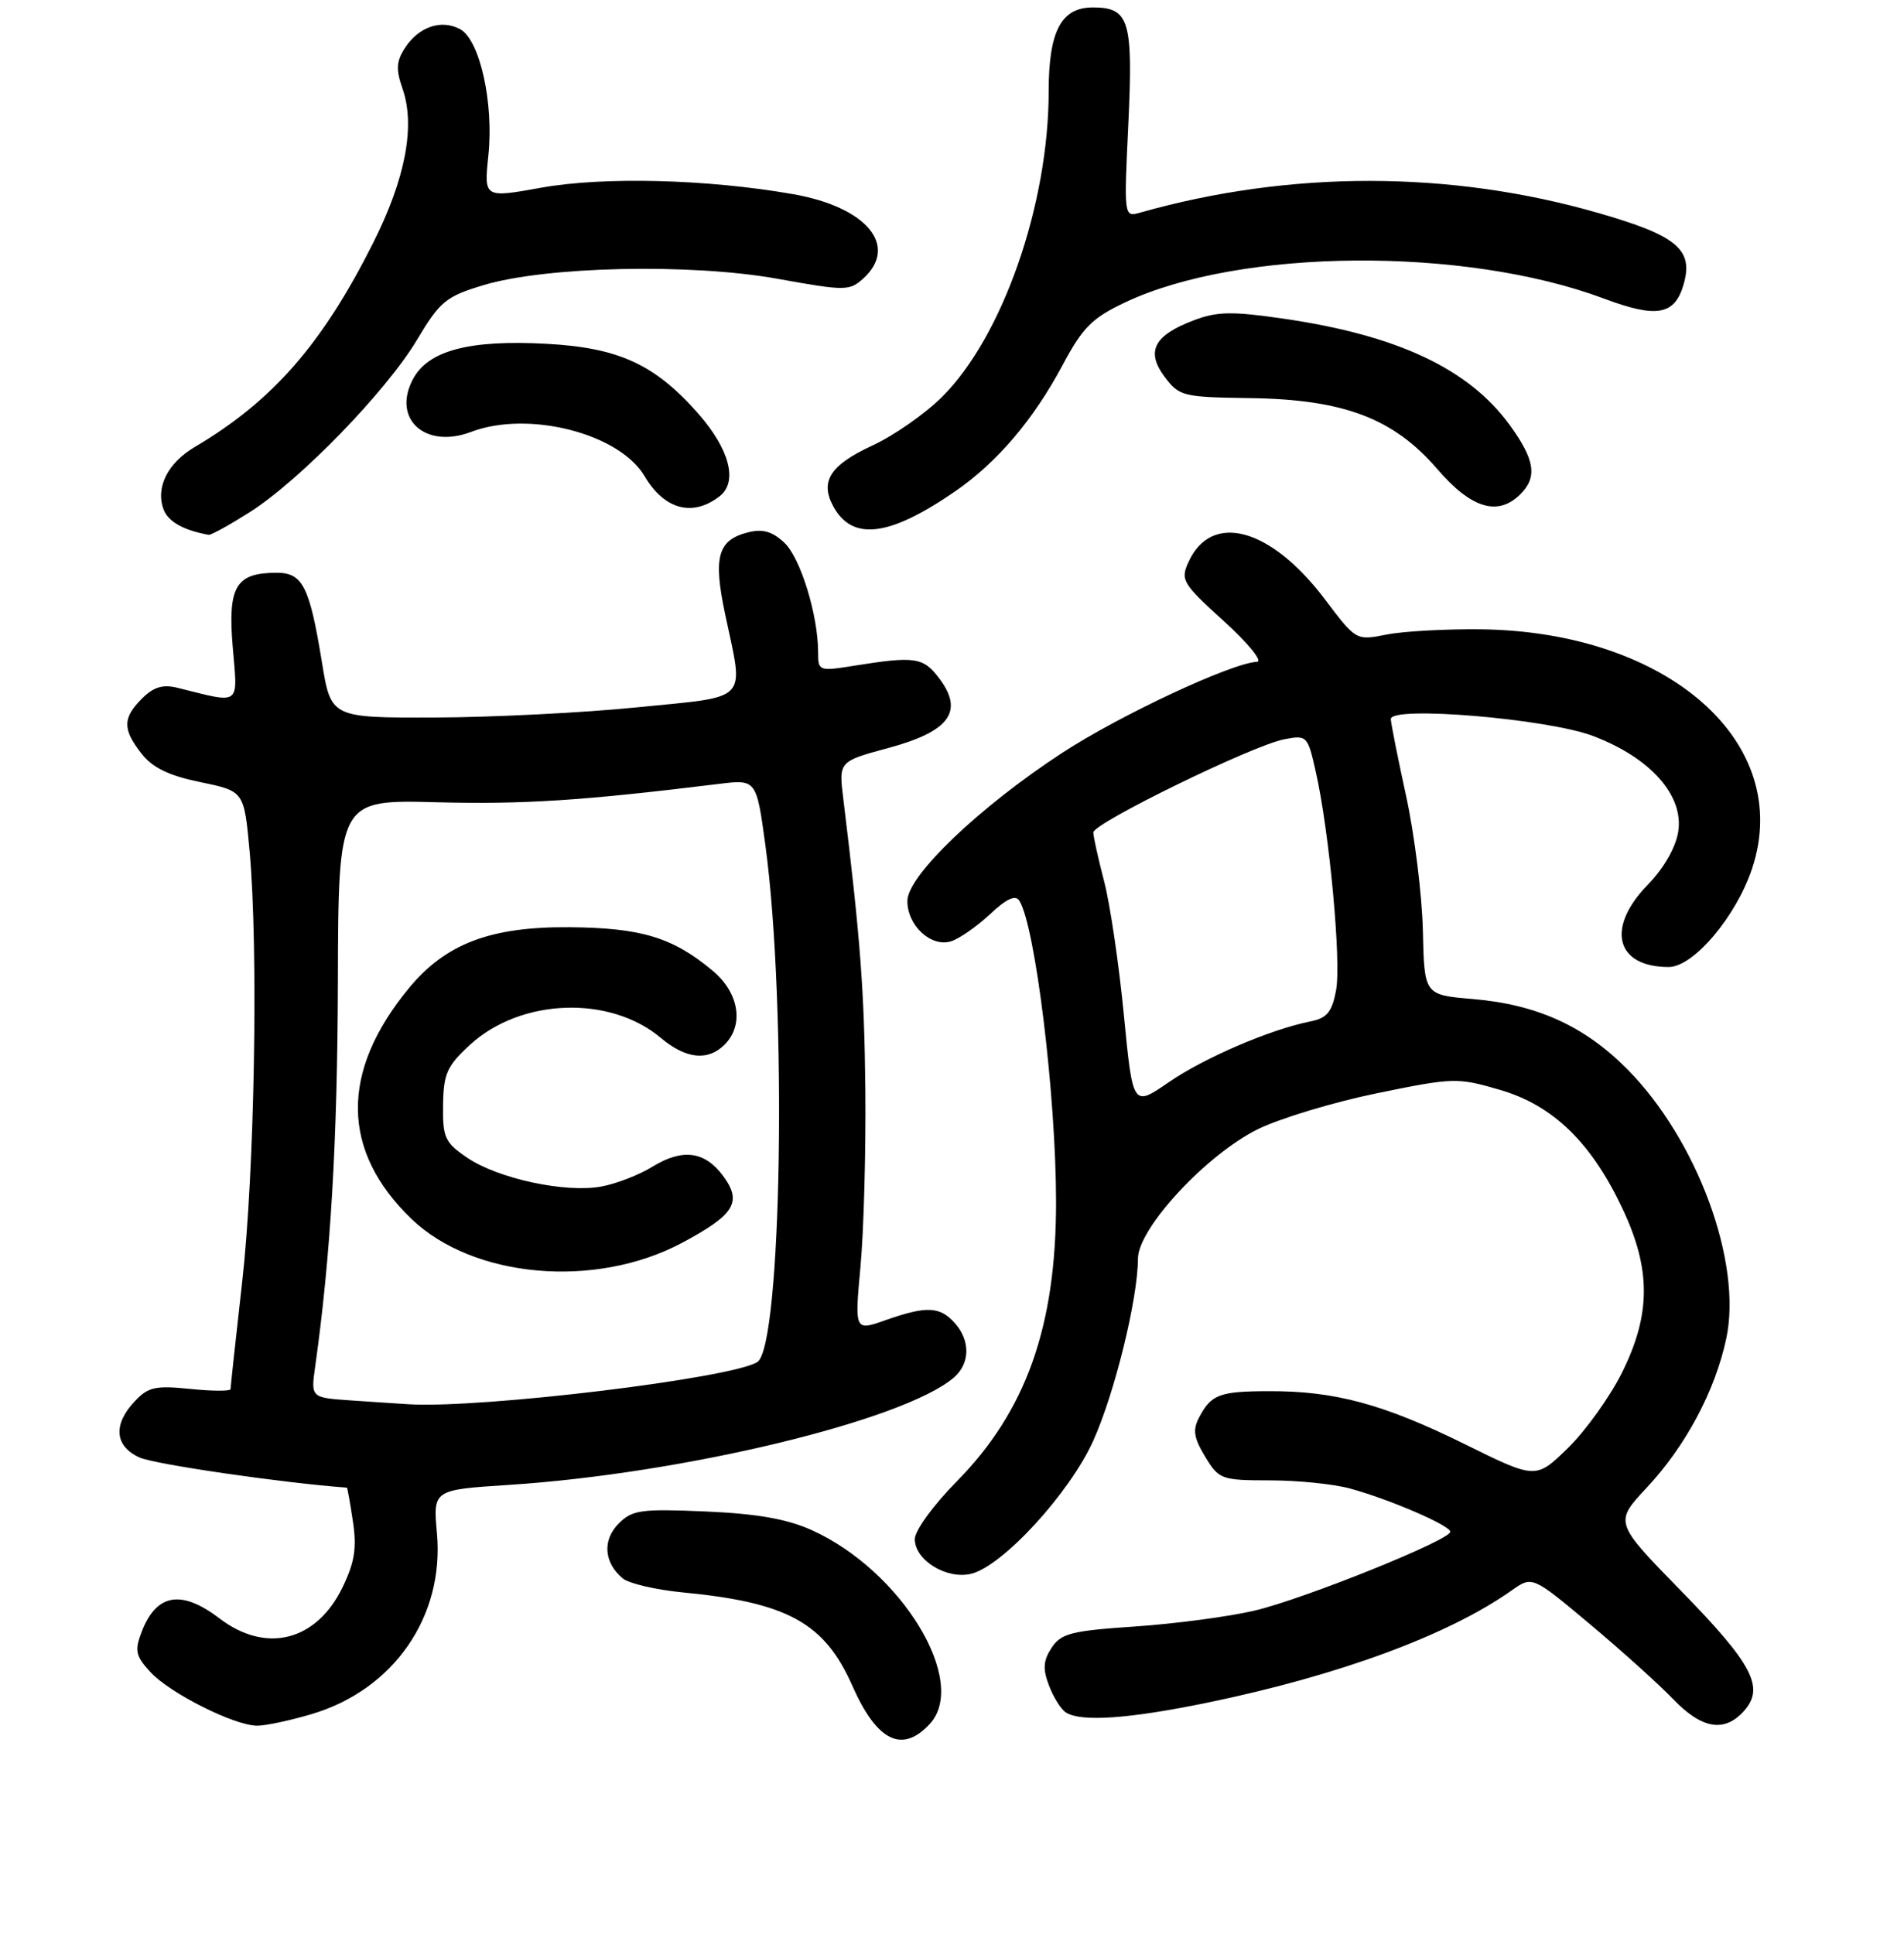 <?xml version="1.0" encoding="UTF-8" standalone="no"?>
<!DOCTYPE svg PUBLIC "-//W3C//DTD SVG 1.1//EN" "http://www.w3.org/Graphics/SVG/1.1/DTD/svg11.dtd" >
<svg xmlns="http://www.w3.org/2000/svg" xmlns:xlink="http://www.w3.org/1999/xlink" version="1.1" viewBox="0 0 256 260">
 <g >
 <path fill="currentColor"
d=" M 124.99 231.78 C 130.30 226.08 121.22 211.14 109.12 205.69 C 105.81 204.20 101.77 203.49 94.86 203.19 C 86.18 202.82 85.02 202.98 83.19 204.81 C 80.97 207.03 81.19 210.08 83.73 212.19 C 84.56 212.88 88.22 213.73 91.87 214.08 C 105.89 215.43 110.86 218.17 114.59 226.60 C 117.89 234.08 121.28 235.76 124.99 231.78 Z  M 41.91 230.43 C 52.93 227.16 59.76 217.31 58.75 206.13 C 58.22 200.28 58.22 200.28 68.43 199.62 C 91.90 198.10 121.53 190.96 128.25 185.19 C 130.45 183.30 130.49 180.20 128.35 177.83 C 126.34 175.61 124.54 175.55 119.08 177.47 C 114.90 178.95 114.90 178.95 115.70 170.22 C 116.14 165.43 116.43 154.75 116.35 146.50 C 116.21 133.19 115.68 126.15 113.39 107.43 C 112.76 102.36 112.76 102.36 119.46 100.55 C 127.67 98.33 129.63 95.65 126.30 91.22 C 124.13 88.34 123.06 88.18 114.75 89.51 C 110.12 90.25 110.00 90.21 110.00 87.71 C 110.00 82.70 107.63 75.00 105.46 72.96 C 103.85 71.45 102.55 71.07 100.60 71.56 C 96.49 72.59 95.86 74.85 97.51 82.63 C 100.03 94.52 100.94 93.56 85.75 95.08 C 78.46 95.82 66.20 96.43 58.50 96.46 C 44.50 96.50 44.50 96.50 43.28 89.00 C 41.62 78.83 40.69 77.00 37.21 77.00 C 31.70 77.00 30.61 78.83 31.29 86.96 C 31.97 95.02 32.51 94.61 23.85 92.46 C 21.89 91.98 20.65 92.35 19.10 93.90 C 16.47 96.53 16.46 98.04 19.05 101.34 C 20.53 103.22 22.73 104.28 26.96 105.15 C 32.82 106.36 32.82 106.36 33.56 114.43 C 34.75 127.59 34.24 157.49 32.56 172.35 C 31.70 179.96 31.00 186.44 31.00 186.74 C 31.00 187.03 28.57 187.03 25.60 186.72 C 20.89 186.24 19.92 186.45 18.10 188.40 C 15.17 191.51 15.42 194.42 18.75 195.93 C 20.75 196.85 38.04 199.36 46.64 199.99 C 46.71 200.00 47.08 202.04 47.45 204.54 C 47.99 208.10 47.68 210.03 46.06 213.38 C 42.55 220.63 35.77 222.35 29.50 217.56 C 24.35 213.64 21.00 214.24 19.03 219.42 C 18.08 221.91 18.25 222.64 20.22 224.78 C 22.83 227.62 31.50 231.98 34.57 231.99 C 35.71 232.00 39.01 231.29 41.91 230.43 Z  M 234.46 230.04 C 237.32 226.88 235.68 223.74 226.00 213.84 C 217.04 204.67 217.04 204.67 221.43 199.97 C 226.64 194.40 230.60 186.99 232.10 179.96 C 234.29 169.76 228.22 153.25 218.78 143.72 C 213.03 137.93 206.65 135.03 198.00 134.30 C 191.50 133.75 191.50 133.75 191.31 125.10 C 191.20 120.35 190.19 112.21 189.06 107.02 C 187.93 101.84 187.00 97.17 187.00 96.66 C 187.00 94.85 208.06 96.62 214.19 98.94 C 221.92 101.87 226.43 106.95 225.64 111.83 C 225.29 113.97 223.69 116.75 221.53 118.96 C 215.90 124.74 217.24 130.00 224.36 130.00 C 227.69 130.00 233.43 123.22 235.58 116.75 C 241.21 99.82 224.26 84.90 199.08 84.60 C 194.36 84.55 188.66 84.86 186.42 85.31 C 182.33 86.12 182.33 86.12 178.14 80.57 C 170.87 70.94 162.89 68.76 159.80 75.55 C 158.69 77.97 158.98 78.44 164.56 83.51 C 167.86 86.51 169.83 88.94 169.00 88.97 C 165.61 89.12 150.62 96.12 142.83 101.20 C 131.67 108.49 122.00 117.73 122.00 121.12 C 122.00 124.44 125.20 127.39 127.88 126.54 C 128.99 126.19 131.34 124.55 133.11 122.90 C 135.35 120.80 136.54 120.26 137.06 121.09 C 139.21 124.58 141.98 147.26 141.99 161.54 C 142.01 178.32 137.96 189.70 128.61 199.18 C 125.48 202.35 123.00 205.77 123.00 206.91 C 123.00 209.75 127.31 212.39 130.61 211.56 C 134.84 210.50 143.79 200.75 146.98 193.71 C 149.85 187.38 153.00 174.56 153.00 169.21 C 153.00 165.14 162.18 155.23 169.13 151.80 C 172.08 150.35 179.28 148.17 185.13 146.97 C 195.42 144.86 195.95 144.84 201.63 146.50 C 208.78 148.57 213.92 153.54 218.12 162.42 C 222.01 170.64 221.99 176.70 218.05 184.59 C 216.42 187.84 213.16 192.38 210.80 194.68 C 206.50 198.86 206.50 198.86 196.96 194.15 C 186.08 188.78 179.50 186.99 170.67 187.02 C 163.95 187.03 162.85 187.45 161.21 190.58 C 160.34 192.22 160.52 193.32 162.04 195.83 C 163.90 198.89 164.21 199.00 170.74 199.01 C 174.46 199.01 179.30 199.50 181.50 200.10 C 186.84 201.56 195.00 205.08 195.00 205.92 C 195.00 207.03 175.42 214.92 168.72 216.51 C 165.30 217.32 158.08 218.28 152.67 218.65 C 144.03 219.23 142.67 219.58 141.39 221.52 C 140.26 223.25 140.19 224.36 141.04 226.59 C 141.64 228.17 142.66 229.80 143.31 230.21 C 145.36 231.52 151.75 231.07 162.31 228.90 C 180.03 225.24 194.74 219.82 203.26 213.80 C 206.02 211.85 206.02 211.85 213.76 218.33 C 218.02 221.90 223.05 226.43 224.95 228.41 C 228.81 232.43 231.83 232.95 234.46 230.04 Z  M 33.55 68.87 C 40.26 64.63 51.90 52.65 56.06 45.70 C 59.16 40.51 59.95 39.86 64.98 38.34 C 73.42 35.80 92.86 35.38 104.55 37.48 C 113.65 39.12 114.21 39.12 116.06 37.45 C 120.90 33.06 116.53 27.82 106.57 26.09 C 95.04 24.08 81.18 23.73 72.79 25.23 C 65.07 26.62 65.07 26.62 65.66 20.93 C 66.41 13.82 64.51 5.34 61.86 3.92 C 59.33 2.57 56.32 3.59 54.47 6.41 C 53.28 8.22 53.21 9.31 54.12 11.92 C 55.87 16.92 54.51 24.03 50.17 32.66 C 43.32 46.28 36.67 53.89 26.22 60.07 C 22.54 62.24 20.90 65.51 21.99 68.48 C 22.59 70.12 24.67 71.29 28.05 71.90 C 28.36 71.96 30.83 70.59 33.55 68.87 Z  M 128.40 66.07 C 134.08 62.16 138.96 56.42 142.91 49.01 C 145.58 44.01 146.84 42.75 151.28 40.65 C 166.70 33.36 196.87 33.12 215.63 40.13 C 222.77 42.81 225.19 42.37 226.38 38.19 C 227.71 33.54 225.47 31.67 214.89 28.63 C 195.00 22.90 173.44 22.88 153.31 28.58 C 151.11 29.20 151.11 29.20 151.71 16.64 C 152.36 2.73 151.84 1.00 146.93 1.00 C 142.68 1.00 141.00 4.19 141.00 12.26 C 141.00 27.50 134.79 45.29 126.65 53.37 C 124.37 55.64 120.14 58.59 117.26 59.91 C 111.65 62.51 110.23 64.69 112.01 68.02 C 114.56 72.77 119.51 72.19 128.40 66.07 Z  M 96.75 66.72 C 99.24 64.79 98.11 60.41 93.88 55.60 C 88.05 48.98 83.20 46.75 73.50 46.22 C 63.04 45.65 57.50 47.13 55.48 51.05 C 52.72 56.38 57.22 60.39 63.35 58.06 C 71.03 55.14 83.27 58.26 86.66 64.01 C 89.33 68.51 93.12 69.53 96.75 66.72 Z  M 204.43 66.43 C 206.73 64.13 206.37 61.81 203.01 57.17 C 197.51 49.58 187.88 45.05 172.50 42.83 C 165.63 41.83 163.62 41.87 160.48 43.07 C 155.14 45.10 154.04 47.24 156.59 50.66 C 158.55 53.27 159.02 53.39 168.07 53.52 C 180.68 53.69 187.37 56.23 193.26 63.07 C 197.82 68.37 201.41 69.45 204.43 66.43 Z  M 47.14 188.26 C 41.79 187.89 41.79 187.89 42.38 183.69 C 44.45 168.98 45.37 153.45 45.43 132.00 C 45.50 107.50 45.50 107.50 58.71 107.85 C 70.40 108.15 78.29 107.64 96.60 105.39 C 101.70 104.76 101.70 104.76 102.91 113.63 C 105.84 135.21 105.12 181.07 101.82 183.11 C 98.26 185.31 64.76 189.36 55.00 188.78 C 53.62 188.70 50.09 188.46 47.14 188.26 Z  M 91.68 167.09 C 98.80 163.29 99.84 161.60 97.20 158.05 C 94.74 154.75 91.76 154.37 87.73 156.84 C 85.96 157.94 82.86 159.14 80.85 159.51 C 76.04 160.40 66.95 158.45 62.81 155.63 C 59.81 153.59 59.51 152.93 59.57 148.55 C 59.63 144.33 60.10 143.30 63.20 140.45 C 70.03 134.19 82.00 133.76 88.85 139.53 C 92.23 142.37 95.18 142.68 97.43 140.43 C 100.06 137.80 99.38 133.50 95.88 130.55 C 90.49 126.02 86.23 124.72 76.50 124.65 C 65.94 124.57 59.90 126.87 54.98 132.84 C 45.71 144.08 45.84 154.75 55.34 163.88 C 63.64 171.84 80.04 173.29 91.68 167.09 Z  M 151.11 136.46 C 150.45 129.66 149.26 121.57 148.46 118.50 C 147.66 115.42 147.00 112.46 147.00 111.91 C 147.00 110.66 168.43 100.20 172.65 99.39 C 175.72 98.80 175.82 98.90 176.89 103.65 C 178.73 111.74 180.36 129.27 179.64 133.13 C 179.09 136.05 178.42 136.87 176.20 137.31 C 170.80 138.39 161.96 142.18 157.17 145.47 C 152.31 148.82 152.31 148.82 151.11 136.46 Z "/>
</g>
</svg>